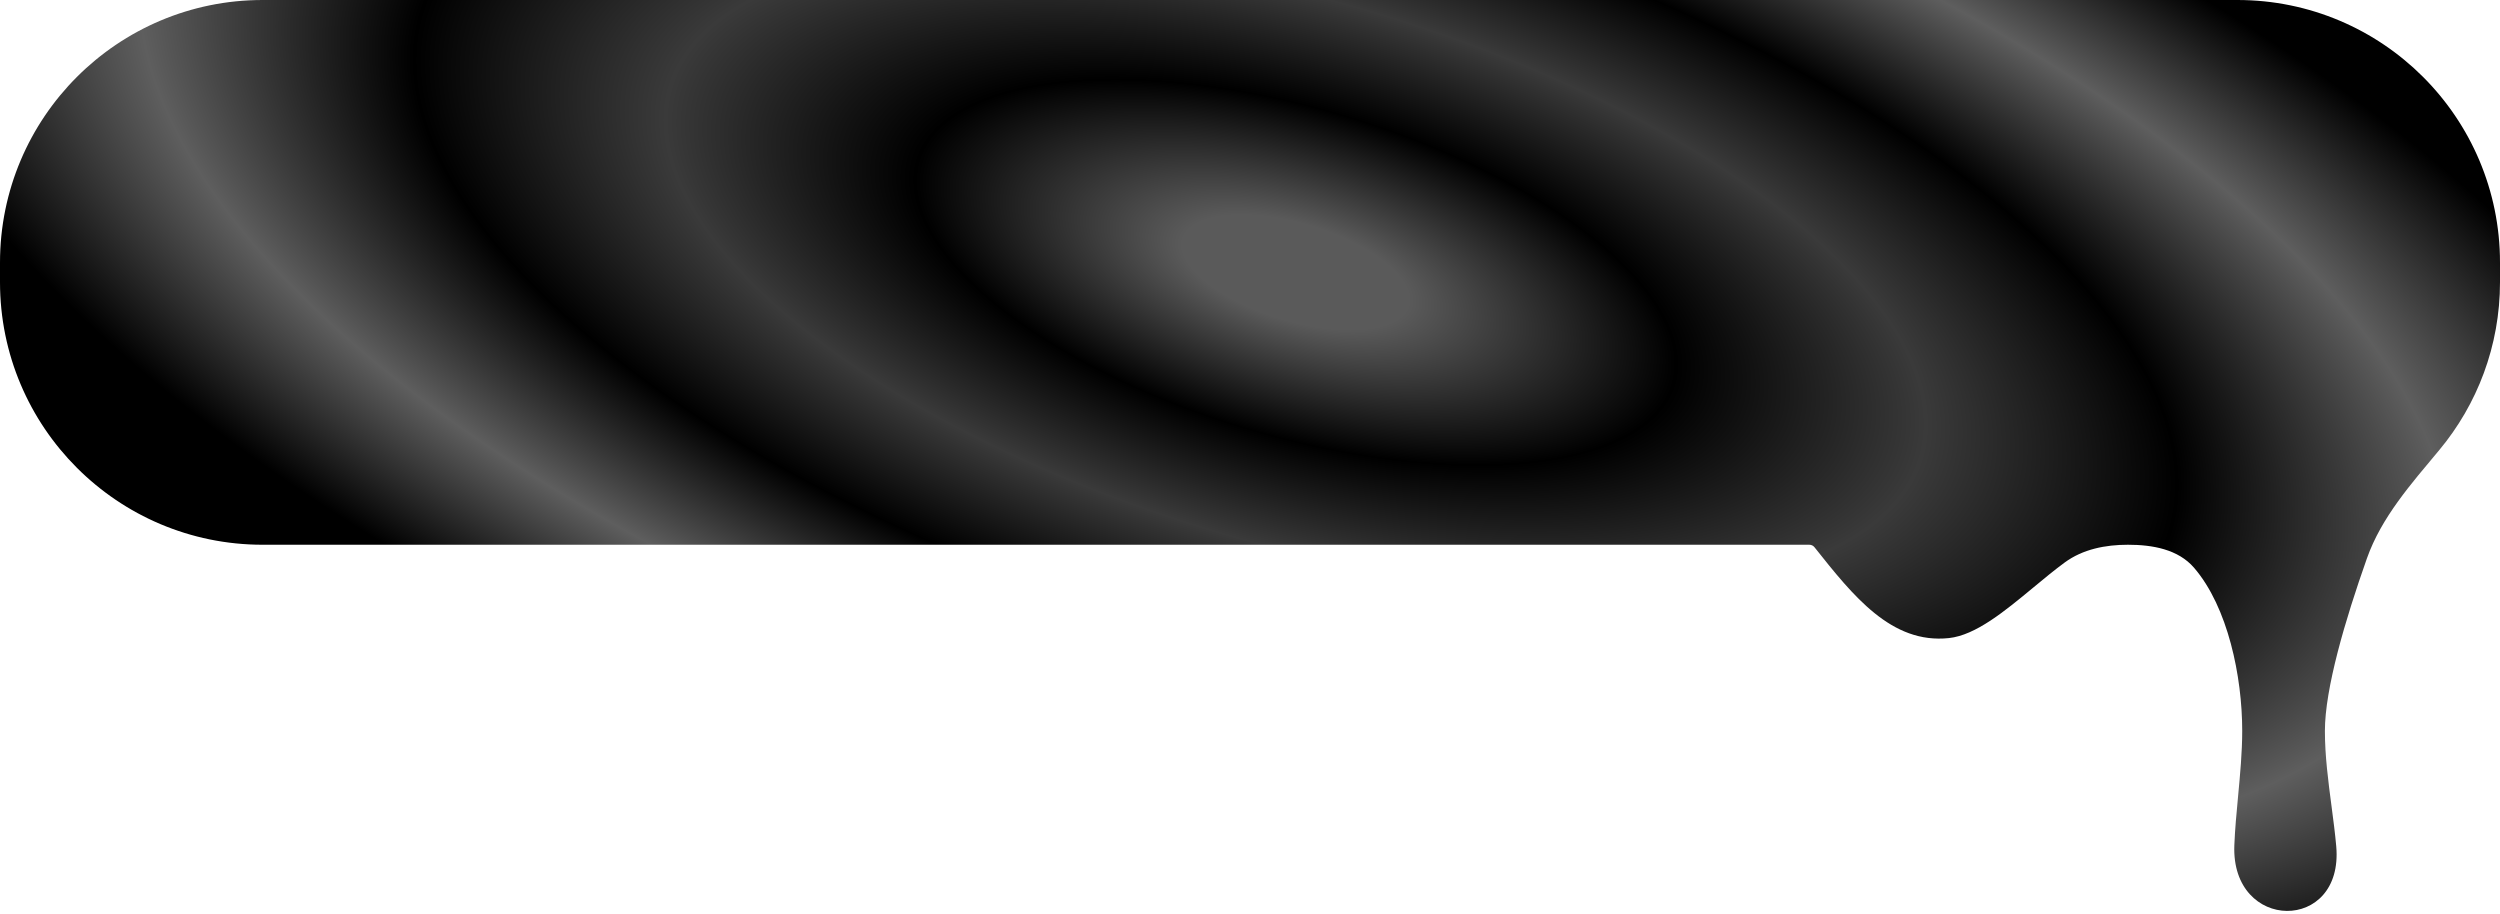 <svg xmlns="http://www.w3.org/2000/svg" width="257" height="94" viewBox="0 0 257 94" fill="none">
    <path fill-rule="evenodd" clip-rule="evenodd" d="M27 0C12.088 0 0 12.088 0 27V29C0 43.912 12.088 56 27 56H186.002C186.207 56 186.401 56.094 186.529 56.255C190.513 61.272 194.444 66.223 200.347 65.595C203.105 65.301 206.092 62.827 209.034 60.39C210.118 59.492 211.195 58.6 212.253 57.823C214.118 56.454 216.439 56 218.752 56C221.271 56 223.911 56.461 225.553 58.37C229.032 62.413 230.5 69.549 230.5 75.139C230.5 77.324 230.286 79.603 230.074 81.862C229.914 83.565 229.755 85.257 229.69 86.886C229.334 95.828 240.951 95.921 240.166 87.007C240.048 85.667 239.865 84.278 239.679 82.863C239.345 80.325 239 77.704 239 75.139C239 70.801 241.066 63.774 243.32 57.398C244.818 53.16 247.881 49.722 250.757 46.267C254.655 41.587 257 35.567 257 29V27C257 12.088 244.912 0 230 0H27Z" fill="url(#paint0_angular_2690_2591)"/>
    <defs>
        <radialGradient id="paint0_angular_2690_2591" cx="0" cy="0" r="1" gradientUnits="userSpaceOnUse" gradientTransform="translate(133 28) rotate(106.553) scale(68.481 165.99)">
            <stop offset="0.073" stop-color="#5A5A5A"/>
            <stop offset="0.245"/>
            <stop offset="0.406" stop-color="#3A3A3A"/>
            <stop offset="0.568"/>
            <stop offset="0.745" stop-color="#5E5E5E"/>
            <stop offset="0.922"/>
        </radialGradient>
    </defs>
</svg>